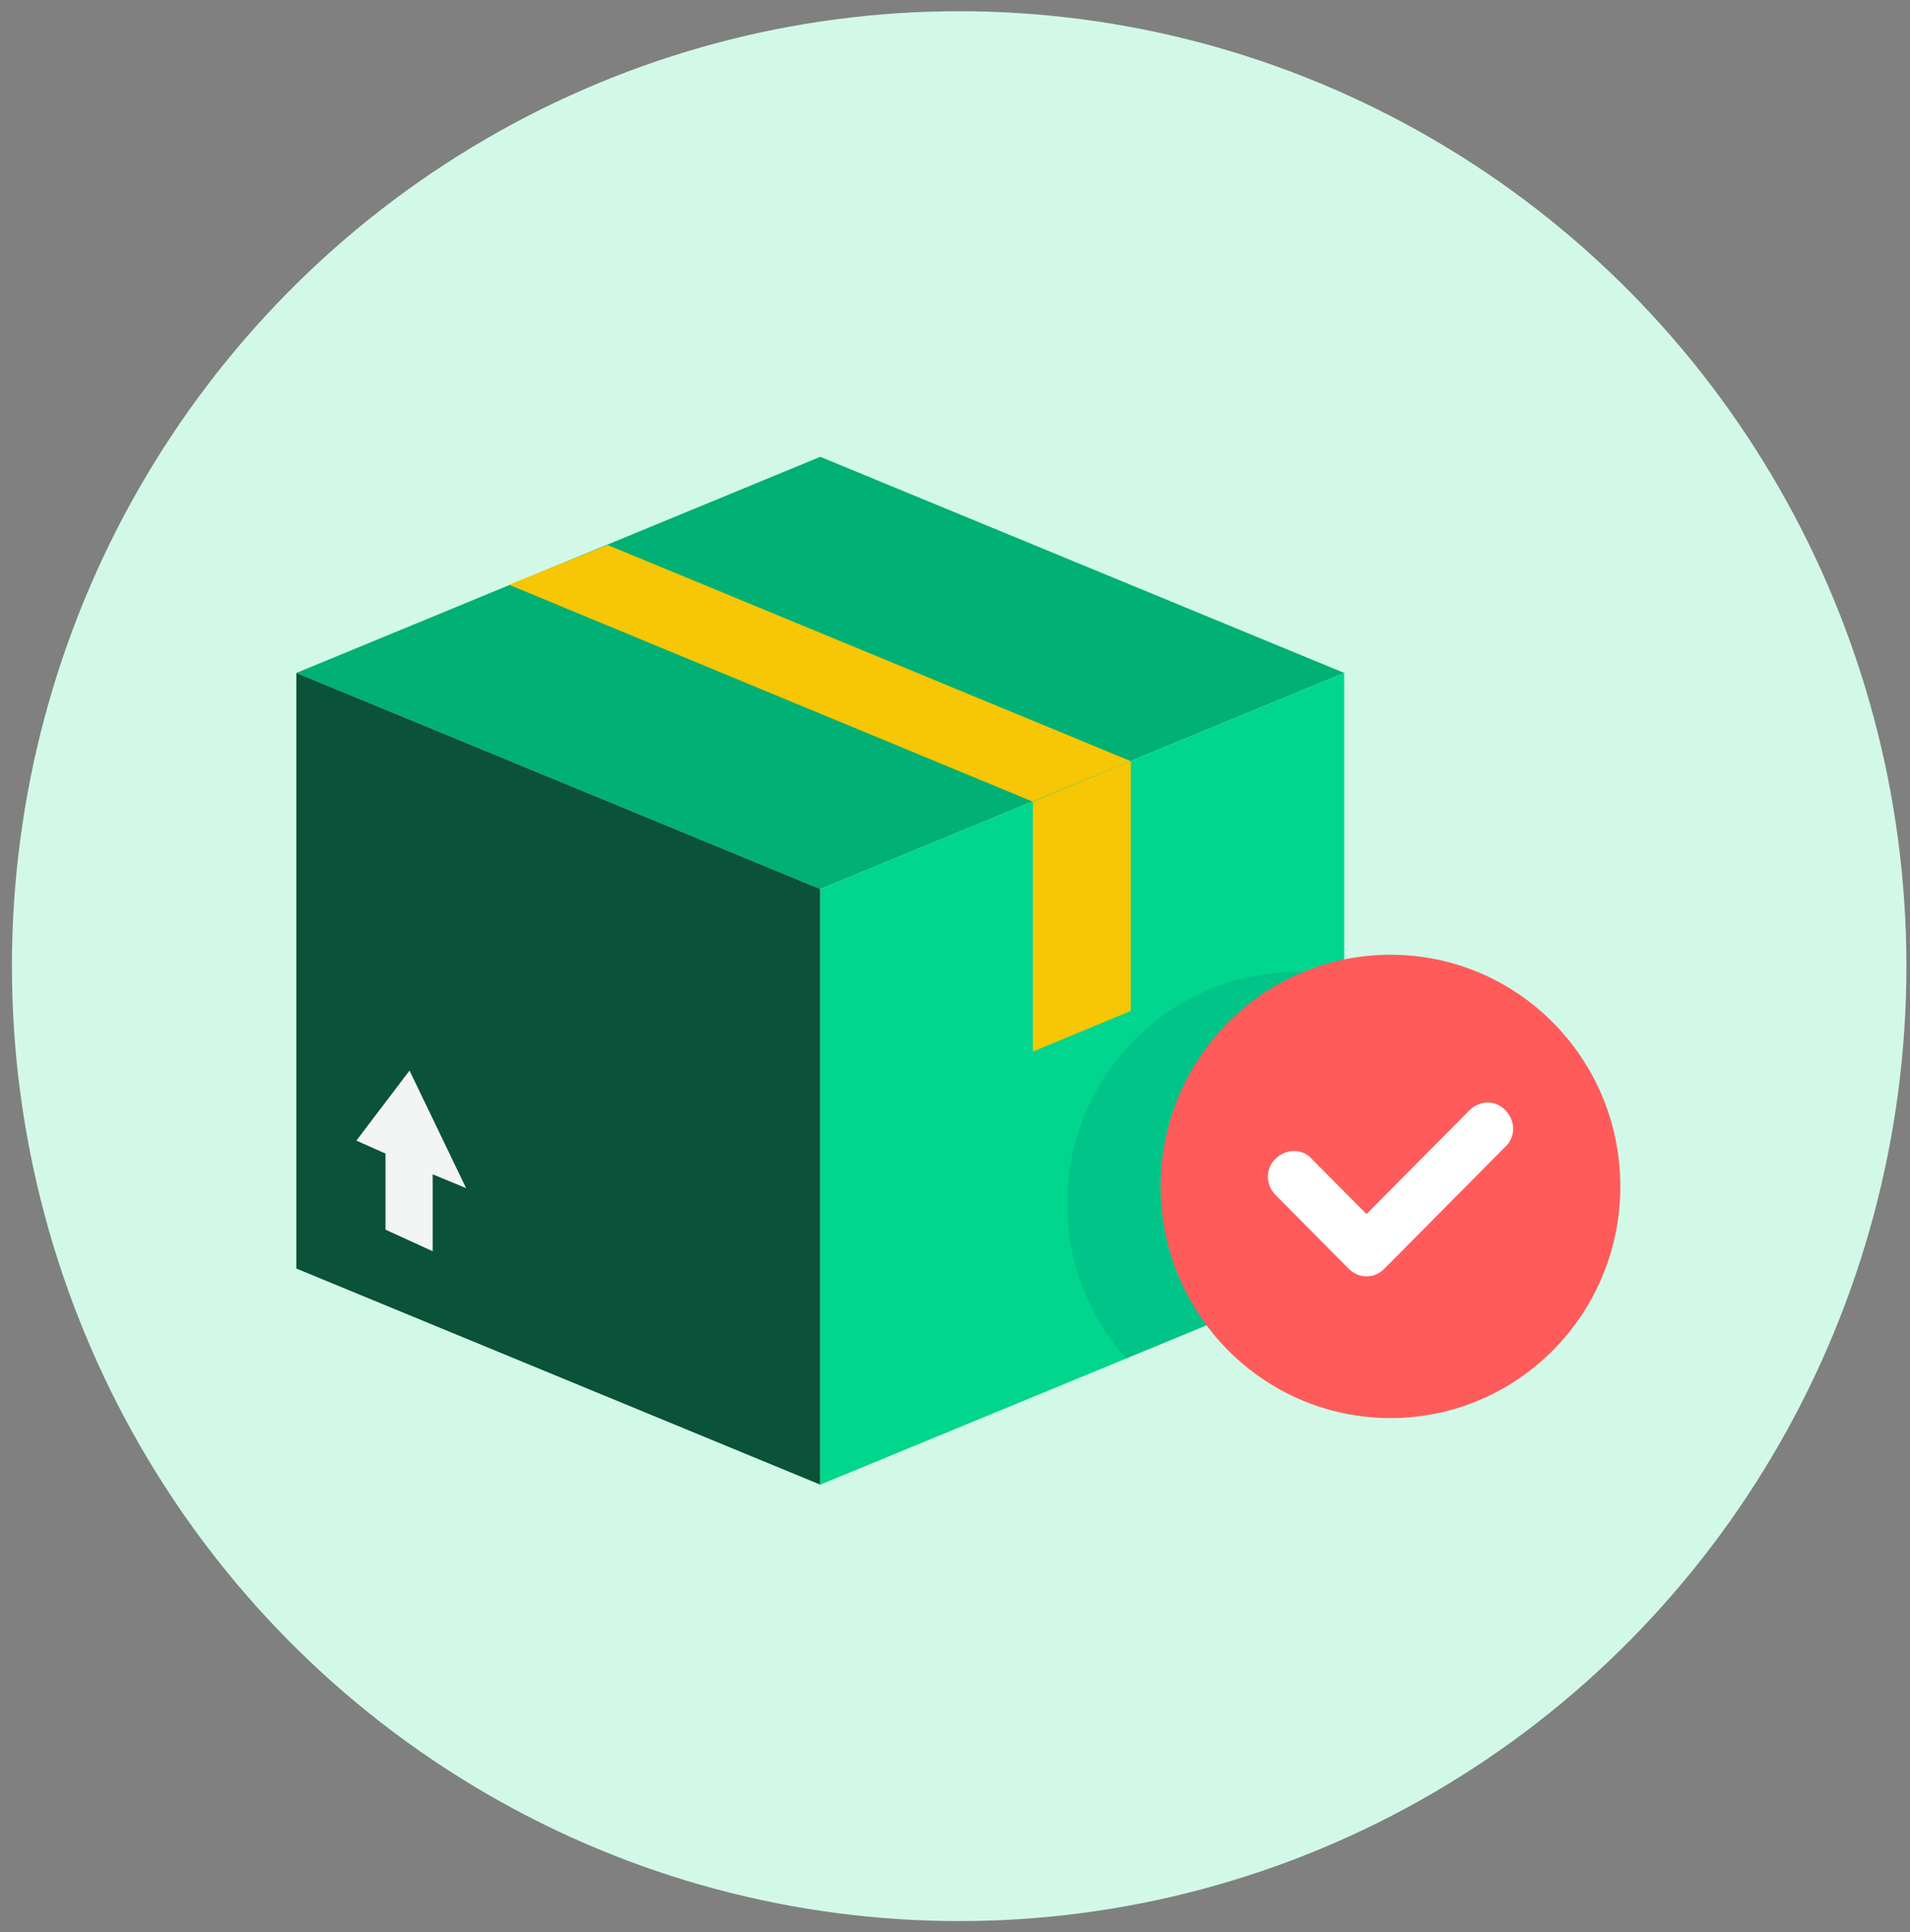 <svg width="85" height="86" viewBox="0 0 85 86" fill="none" xmlns="http://www.w3.org/2000/svg">
<rect x="0" y="0" width="85" height="86" fill="#808080" stroke="none"/>
<ellipse cx="42.686" cy="43" rx="42.155" ry="42.5" fill="#D2F9E7"/>
<path d="M36.504 20.331L13.188 29.95L36.504 39.568L59.821 29.95L36.504 20.331Z" fill="#00B074"/>
<path d="M27.04 24.255L22.652 26.025L45.968 35.682L50.319 33.874L27.04 24.255Z" fill="#F7C604"/>
<path d="M13.188 29.95V56.458L36.504 66.076V39.568L13.188 29.95Z" fill="#0A5239"/>
<path d="M59.821 29.95V56.458L36.504 66.076V39.568L59.821 29.95Z" fill="#00D68D"/>
<path opacity="0.1" d="M59.821 43.492C59.134 43.338 58.447 43.261 57.722 43.261C52.074 43.261 47.495 47.878 47.495 53.572C47.495 56.227 48.487 58.651 50.128 60.459L59.821 56.458V43.492Z" fill="#0C1E5B"/>
<path d="M45.968 35.682V46.801L50.319 44.993V33.874L45.968 35.682Z" fill="#F7C604"/>
<path d="M61.882 63.114C67.53 63.114 72.109 58.497 72.109 52.803C72.109 47.108 67.53 42.492 61.882 42.492C56.233 42.492 51.654 47.108 51.654 52.803C51.654 58.497 56.233 63.114 61.882 63.114Z" fill="#FF5B5B"/>
<path d="M60.813 56.804C60.508 56.804 60.241 56.689 60.012 56.458L56.768 53.188C56.31 52.726 56.31 51.995 56.768 51.572C57.226 51.11 57.951 51.11 58.371 51.572L60.813 54.034L65.393 49.417C65.851 48.955 66.576 48.955 66.995 49.417C67.453 49.879 67.453 50.61 66.995 51.033L61.615 56.458C61.386 56.689 61.119 56.804 60.813 56.804Z" fill="white"/>
<path d="M20.743 52.88L18.225 47.647L15.859 50.764L17.156 51.341V54.727L19.255 55.688V52.264L20.743 52.88Z" fill="#F2F5F3"/>
</svg>
